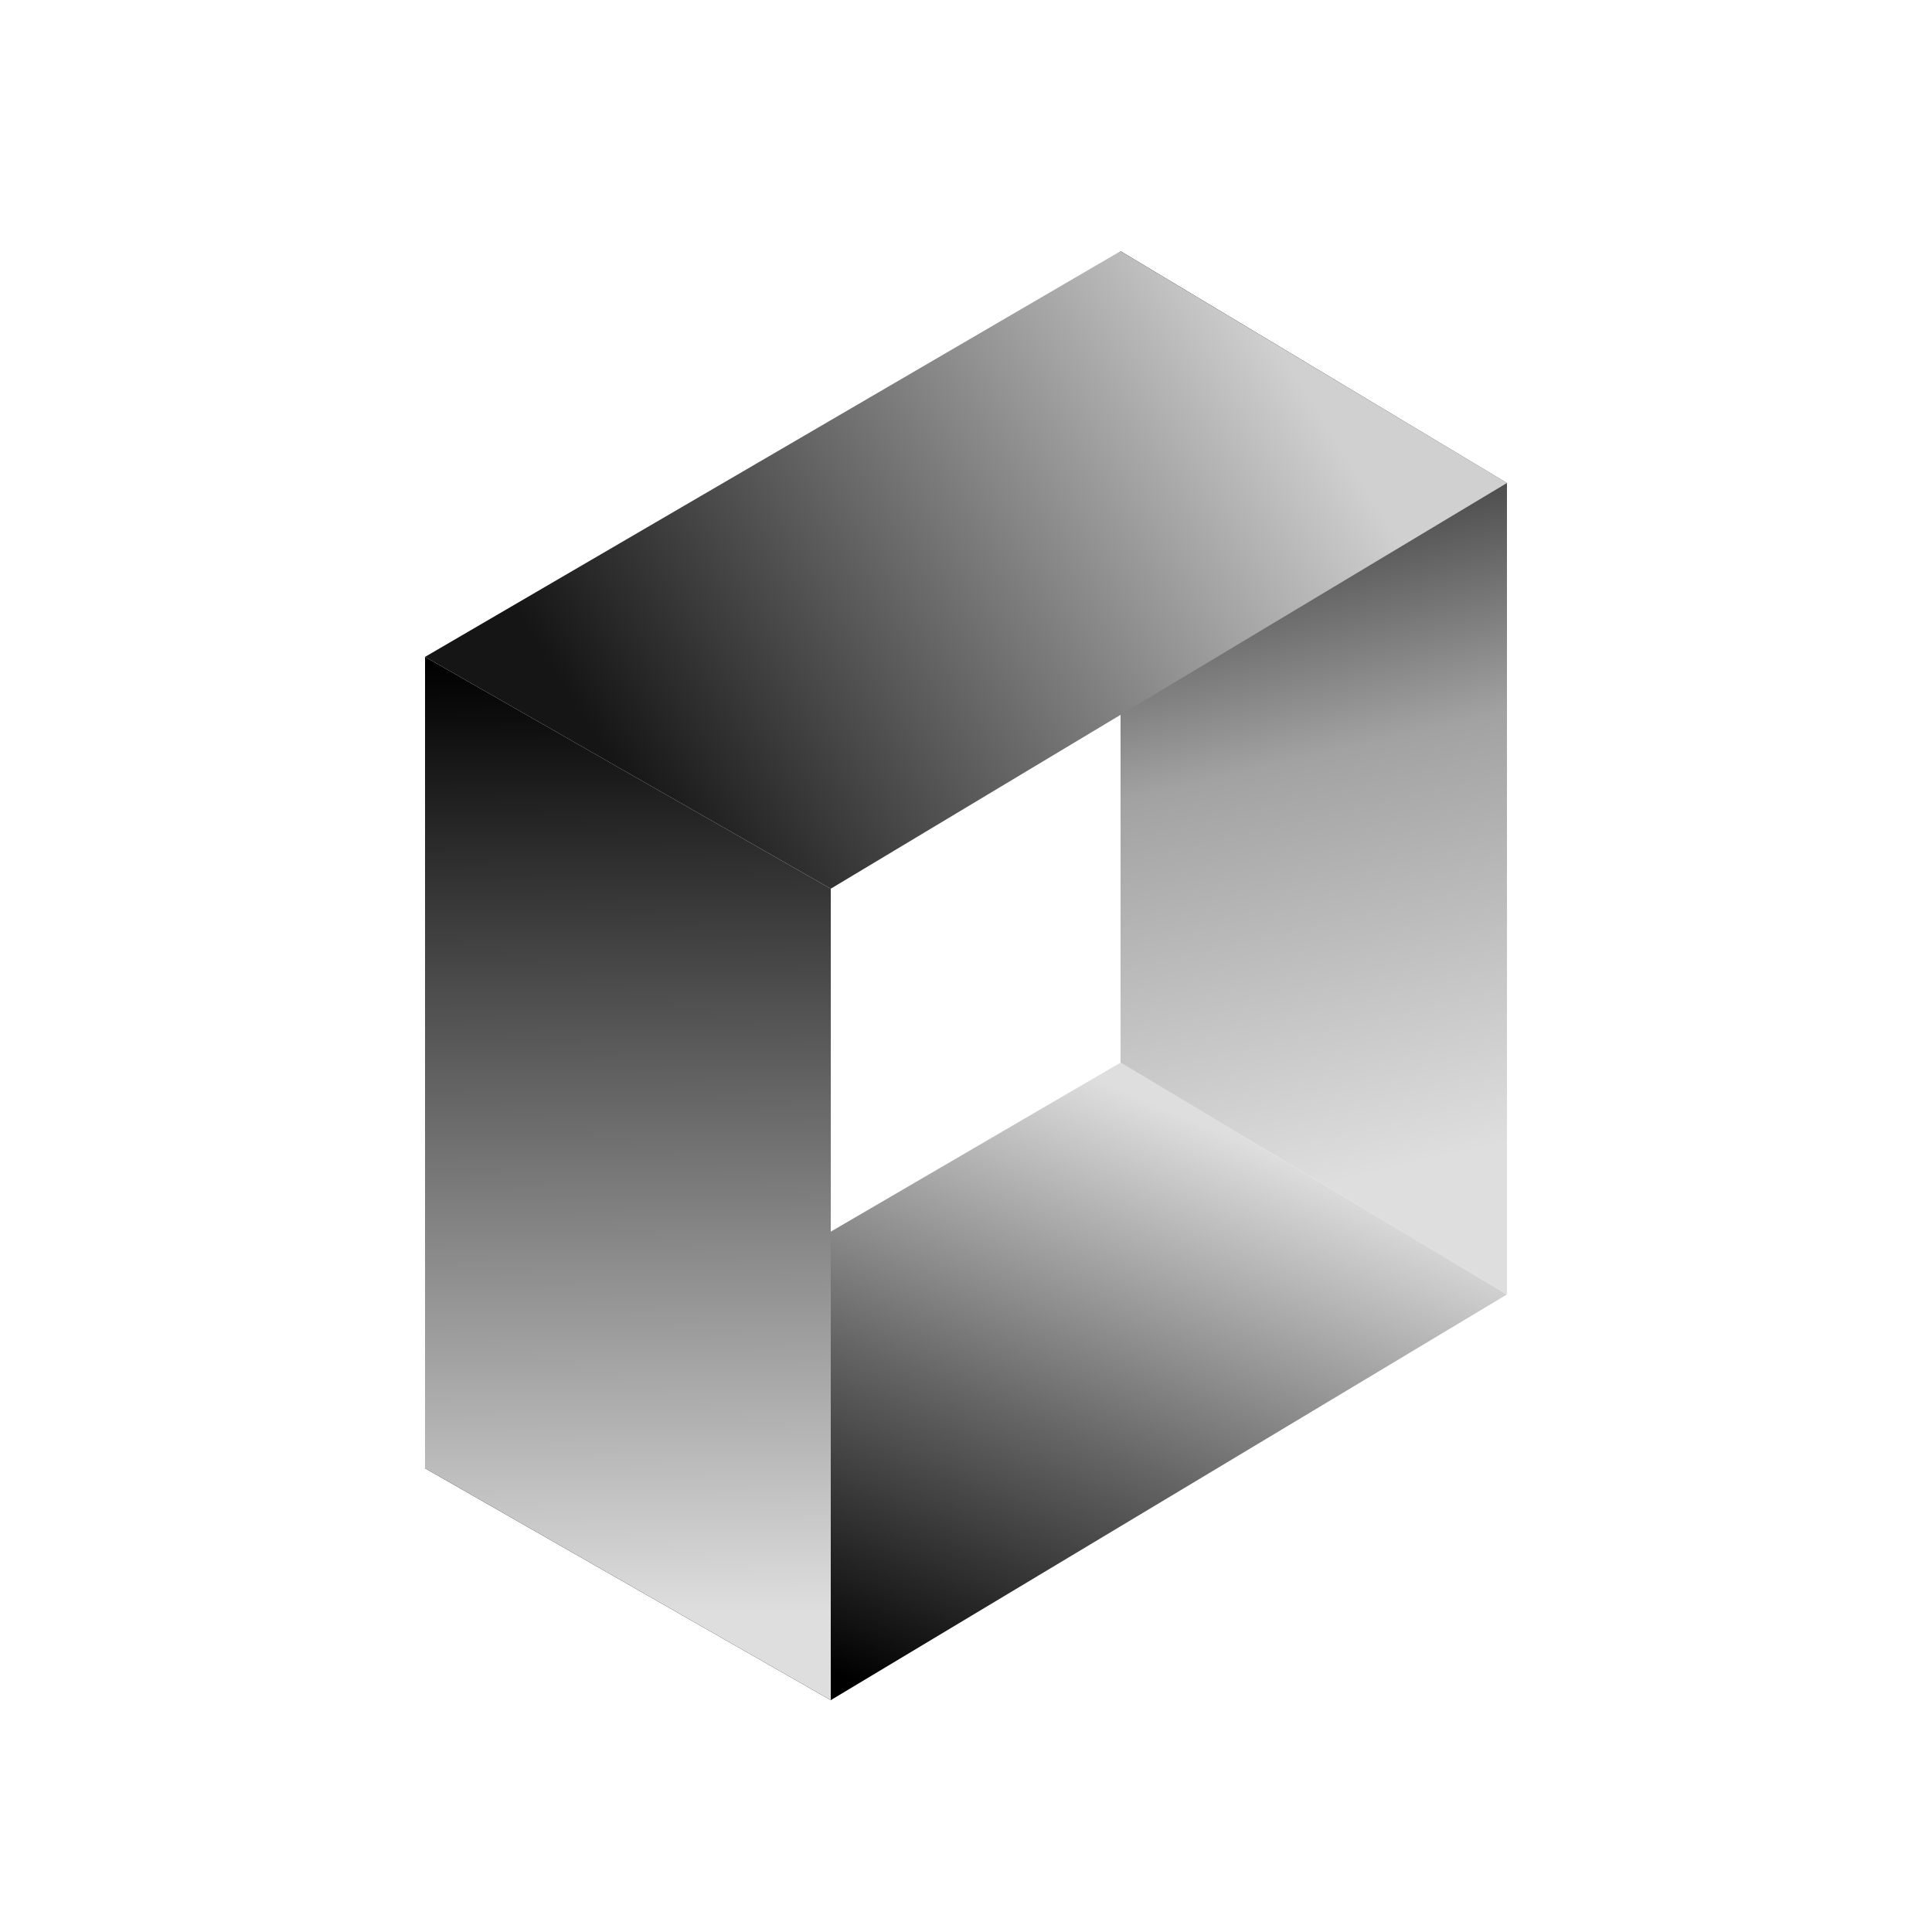 <svg width="100" height="100" viewBox="0 0 100 100" fill="none" xmlns="http://www.w3.org/2000/svg">
<path d="M58 55L78 67L43 88L22 76L58 55Z" fill="url(#paint0_linear_934_2673)"/>
<path d="M22 34L43 46V88L22 76L22 34Z" fill="url(#paint1_linear_934_2673)"/>
<path d="M58 13L78 25V67L58 55V13Z" fill="url(#paint2_linear_934_2673)"/>
<path d="M58 13L78 25L43 46L22 34L58 13Z" fill="url(#paint3_linear_934_2673)"/>
<defs>
<linearGradient id="paint0_linear_934_2673" x1="46.5" y1="88" x2="59.553" y2="57.046" gradientUnits="userSpaceOnUse">
<stop/>
<stop offset="0.474" stop-color="#656565"/>
<stop offset="1" stop-color="#DEDEDE"/>
</linearGradient>
<linearGradient id="paint1_linear_934_2673" x1="32.392" y1="34.159" x2="33" y2="83.5" gradientUnits="userSpaceOnUse">
<stop/>
<stop offset="1" stop-color="#DEDEDE"/>
</linearGradient>
<linearGradient id="paint2_linear_934_2673" x1="58" y1="18.5" x2="68" y2="61.5" gradientUnits="userSpaceOnUse">
<stop/>
<stop offset="0.507" stop-color="#A2A2A2"/>
<stop offset="1" stop-color="#DEDEDE"/>
</linearGradient>
<linearGradient id="paint3_linear_934_2673" x1="32" y1="40" x2="66.479" y2="18.466" gradientUnits="userSpaceOnUse">
<stop stop-color="#151515"/>
<stop offset="1" stop-color="#D0D0D0"/>
</linearGradient>
</defs>
</svg>
